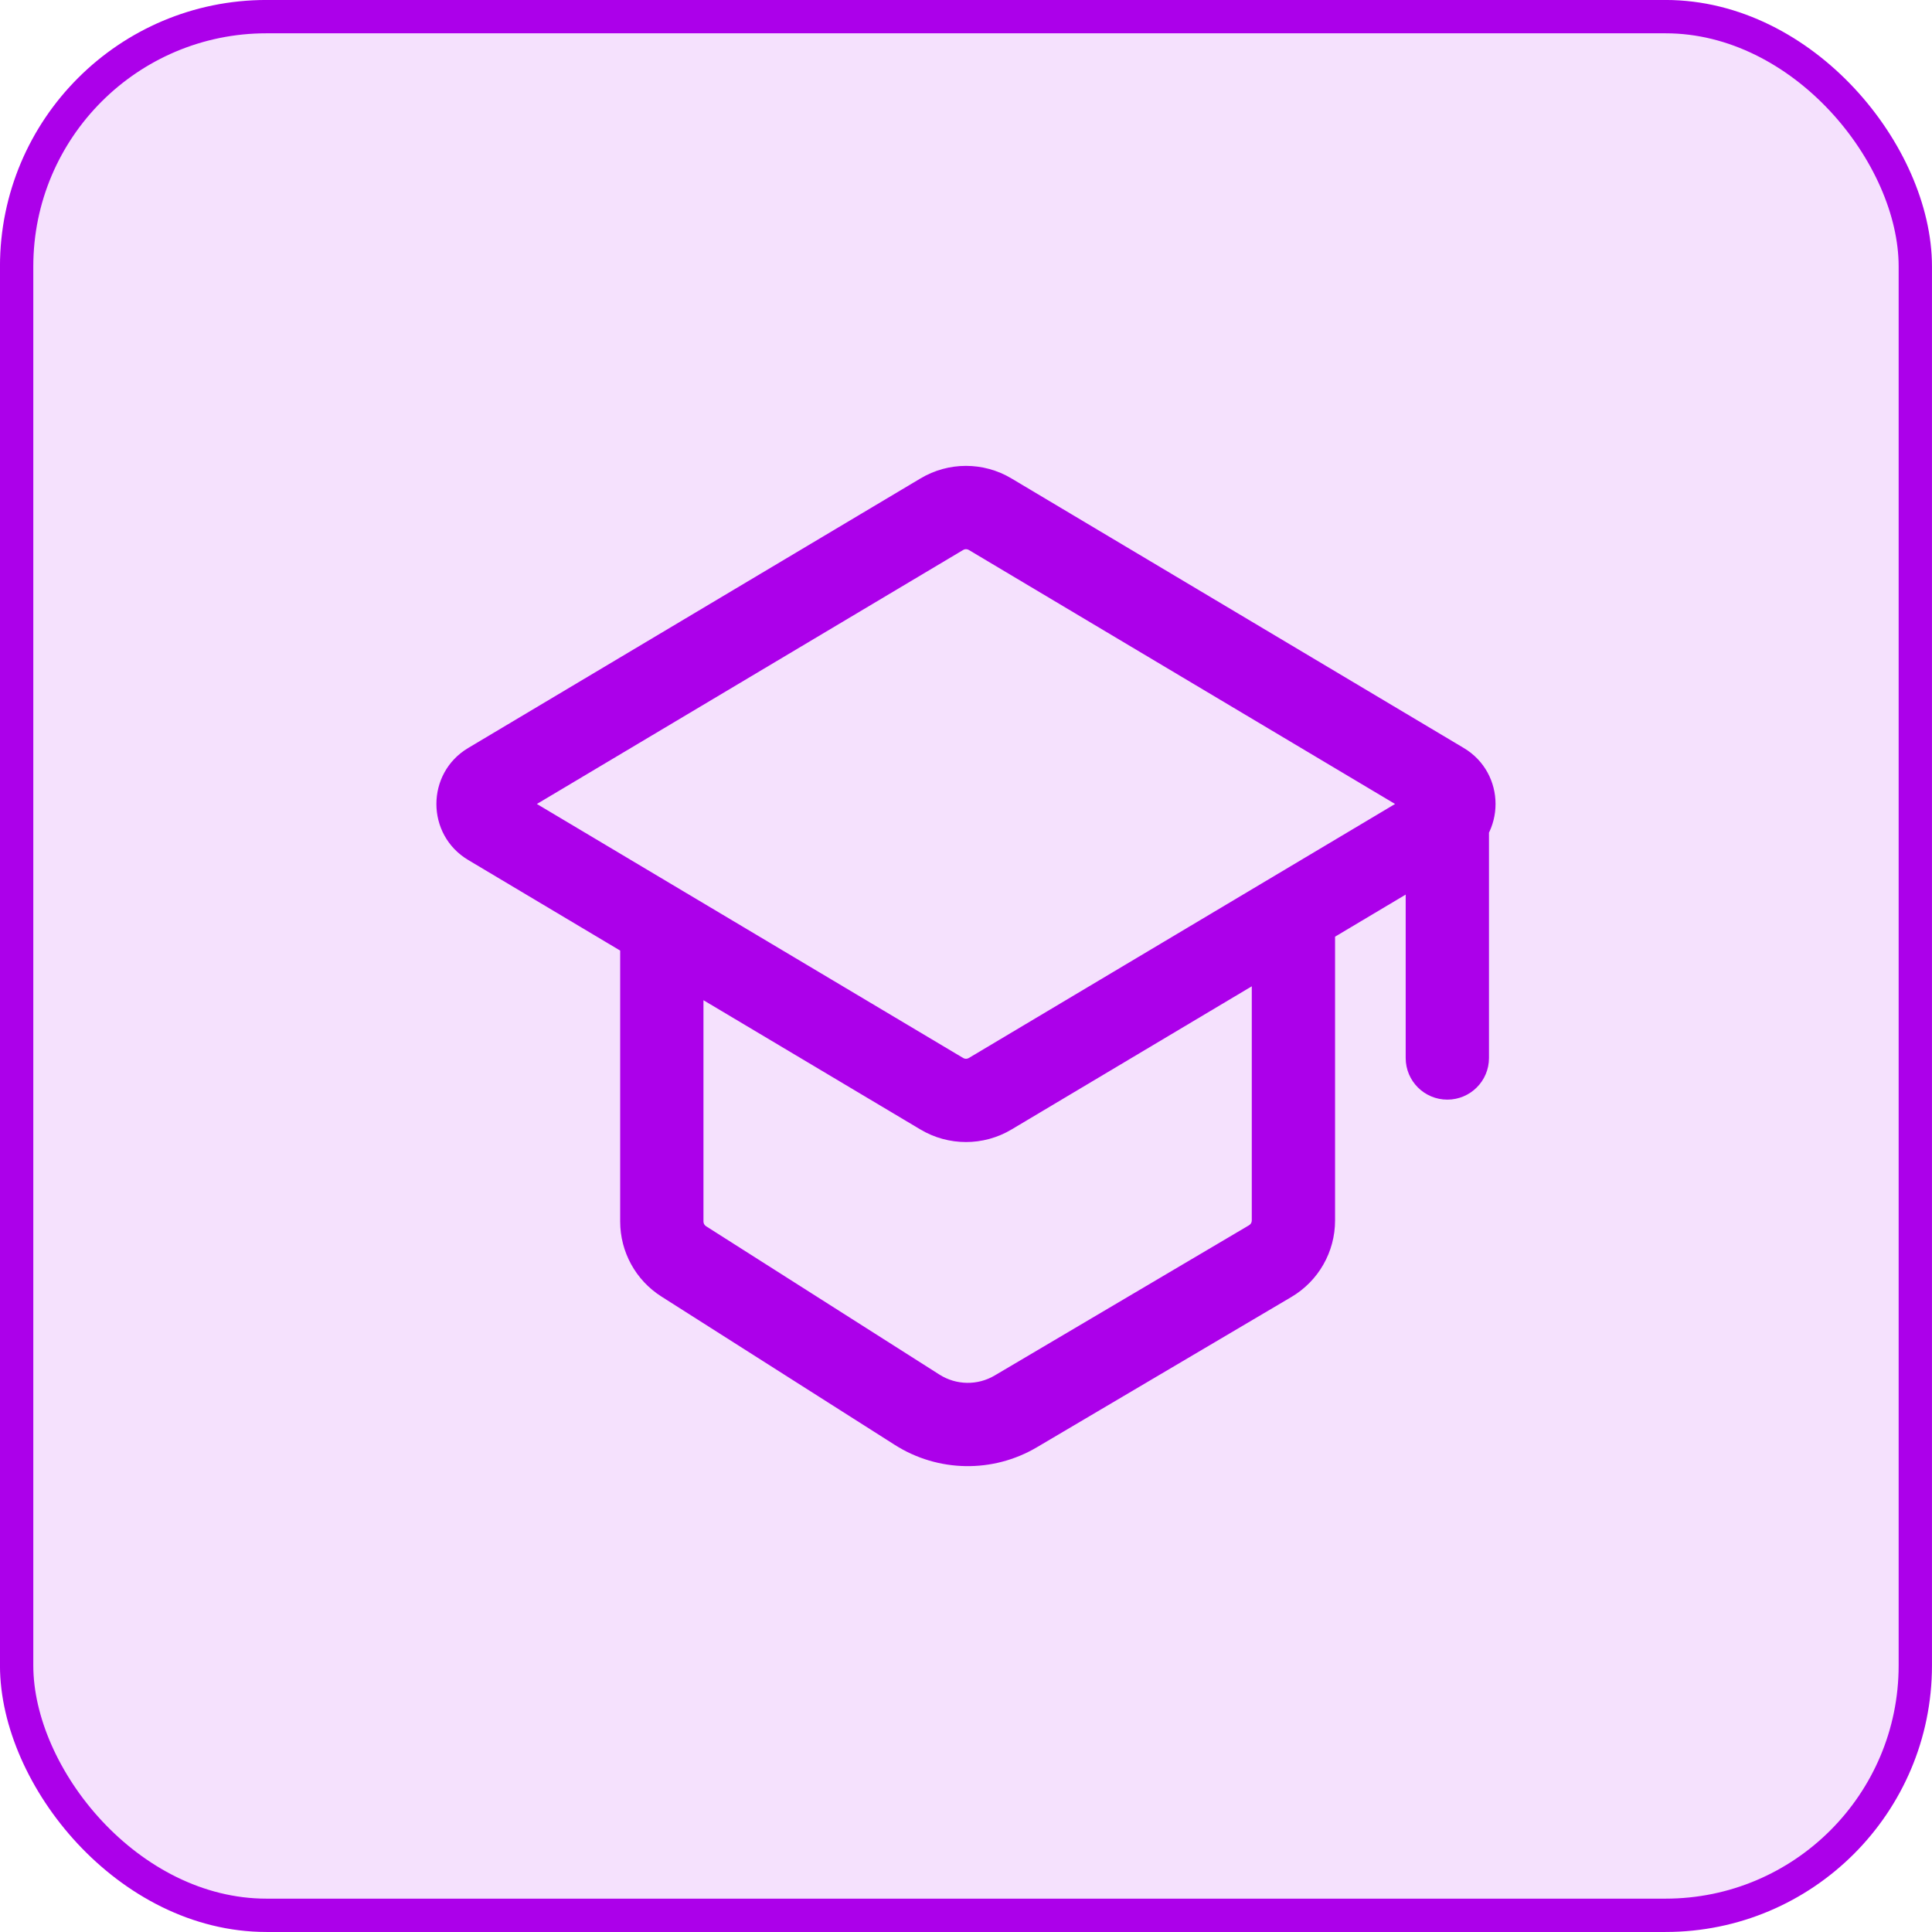 <svg width="36" height="36" viewBox="0 0 36 36" fill="none" xmlns="http://www.w3.org/2000/svg">
<rect x="0.31" y="0.31" width="35.379" height="35.379" rx="4.655" fill="#AC00EA" fill-opacity="0.12" stroke="#AC00EA" stroke-width="0.621"/>
<path d="M23.669 23.499L23.274 22.831L23.274 22.831L23.669 23.499ZM24.101 22.742L23.325 22.742L23.325 22.742L24.101 22.742ZM17.09 26.269L16.674 26.924L16.674 26.924L17.09 26.269ZM18.928 26.299L19.322 26.967L18.928 26.299ZM9.122 14.603L8.725 13.937L9.122 14.603ZM9.122 15.358L8.725 16.025L9.122 15.358ZM18.45 20.381L18.847 21.047L18.45 20.381ZM17.55 20.381L17.947 19.714L17.947 19.714L17.55 20.381ZM26.877 14.603L27.274 13.937L26.877 14.603ZM26.877 15.358L26.48 14.692L26.877 15.358ZM12.739 23.503L13.155 22.848L13.155 22.848L12.739 23.503ZM18.45 9.581L18.053 10.248L18.053 10.248L18.45 9.581ZM17.55 9.581L17.947 10.248L17.947 10.248L17.55 9.581ZM27.745 14.966C27.745 14.538 27.397 14.19 26.969 14.19C26.54 14.19 26.193 14.538 26.193 14.966H27.745ZM26.193 19.715C26.193 20.143 26.54 20.49 26.969 20.49C27.397 20.49 27.745 20.143 27.745 19.715H26.193ZM18.053 10.248L26.48 15.27L27.274 13.937L18.847 8.915L18.053 10.248ZM26.48 14.692L18.053 19.714L18.847 21.047L27.274 16.025L26.48 14.692ZM9.519 15.27L17.947 10.248L17.152 8.915L8.725 13.937L9.519 15.27ZM17.947 19.714L12.729 16.605L11.934 17.938L17.152 21.047L17.947 19.714ZM12.729 16.605L9.519 14.692L8.725 16.025L11.934 17.938L12.729 16.605ZM11.556 17.271V22.761H13.108V17.271H11.556ZM12.323 24.158L16.674 26.924L17.506 25.614L13.155 22.848L12.323 24.158ZM19.322 26.967L24.064 24.167L23.274 22.831L18.533 25.631L19.322 26.967ZM24.877 22.742L24.877 17.271L23.325 17.271L23.325 22.742L24.877 22.742ZM24.064 24.167C24.568 23.869 24.877 23.328 24.877 22.742L23.325 22.742C23.325 22.779 23.306 22.812 23.274 22.831L24.064 24.167ZM16.674 26.924C17.478 27.435 18.502 27.452 19.322 26.967L18.533 25.631C18.215 25.819 17.818 25.812 17.506 25.614L16.674 26.924ZM8.725 13.937C7.934 14.408 7.934 15.554 8.725 16.025L9.519 14.692C9.738 14.822 9.738 15.139 9.519 15.27L8.725 13.937ZM18.053 19.714C18.02 19.734 17.979 19.734 17.947 19.714L17.152 21.047C17.674 21.358 18.325 21.358 18.847 21.047L18.053 19.714ZM26.48 15.27C26.261 15.139 26.261 14.822 26.48 14.692L27.274 16.025C28.065 15.554 28.065 14.408 27.274 13.937L26.48 15.27ZM11.556 22.761C11.556 23.327 11.845 23.854 12.323 24.158L13.155 22.848C13.126 22.829 13.108 22.796 13.108 22.761H11.556ZM18.847 8.915C18.325 8.603 17.674 8.603 17.152 8.915L17.947 10.248C17.979 10.228 18.02 10.228 18.053 10.248L18.847 8.915ZM26.193 14.966V19.715H27.745V14.966H26.193Z" fill="#AC00EA"/>
</svg>
